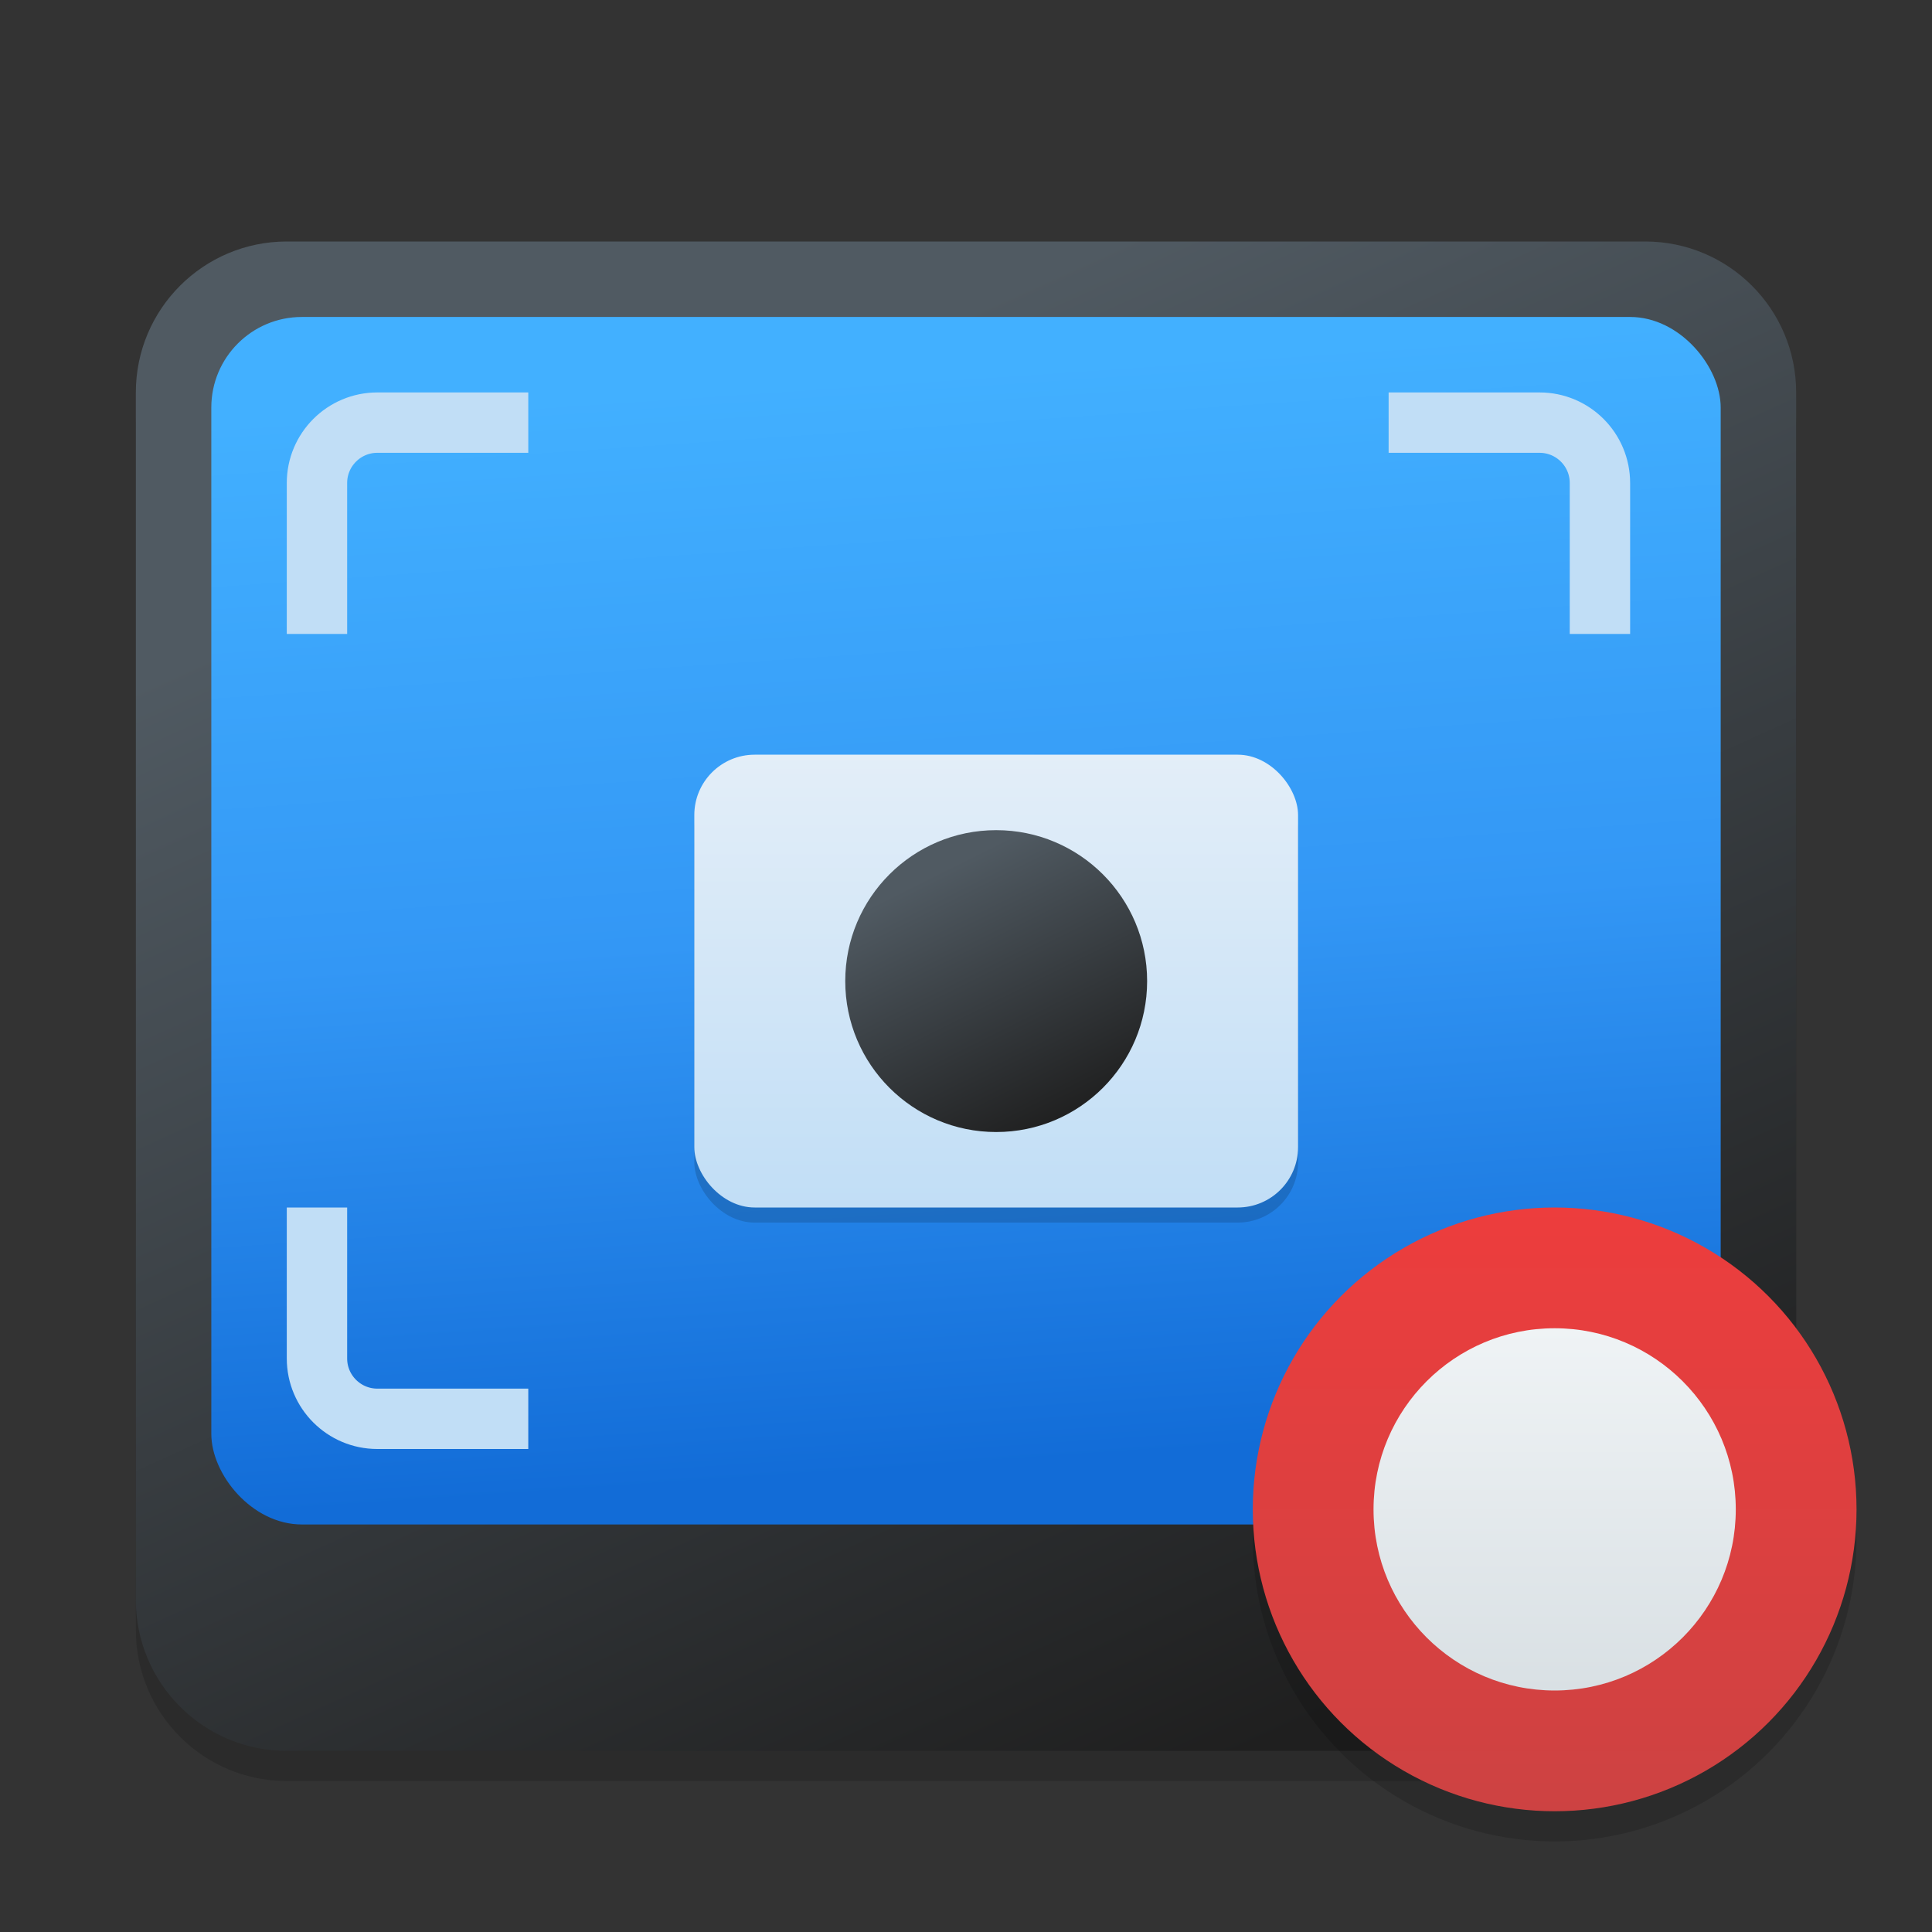 <svg width="128" height="128" viewBox="0 0 128 128" fill="none" xmlns="http://www.w3.org/2000/svg">
<rect x="0" y="0" width="128" height="128" fill="#333333" stroke="none"/>
<g clip-path="url(#clip0_731_675)">
<path d="M119 108V28C119 22.477 114.523 18 109 18H19C13.477 18 9 22.477 9 28V108C9 113.523 13.477 118 19 118H109C114.523 118 119 113.523 119 108Z" fill="black" fill-opacity="0.15"/>
<path d="M119 106V26C119 20.477 114.523 16 109 16H19C13.477 16 9 20.477 9 26V106C9 111.523 13.477 116 19 116H109C114.523 116 119 111.523 119 106Z" fill="url(#paint0_linear_731_675)"/>
<rect x="14" y="21" width="100" height="80" rx="6" fill="url(#paint1_linear_731_675)"/>
<path d="M35 94H25C22.791 94 21 92.209 21 90V80" stroke="#C1DEF6" stroke-width="4"/>
<path d="M92 28H102C104.209 28 106 29.791 106 32V42" stroke="#C1DEF6" stroke-width="4"/>
<path d="M35 28H25C22.791 28 21 29.791 21 32V42" stroke="#C1DEF6" stroke-width="4"/>
<rect x="46" y="51" width="40" height="30" rx="4" fill="black" fill-opacity="0.15"/>
<rect x="46" y="50" width="40" height="30" rx="4" fill="url(#paint2_linear_731_675)"/>
<circle cx="66" cy="65" r="10" fill="url(#paint3_linear_731_675)"/>
<circle cx="103" cy="102" r="20" fill="black" fill-opacity="0.15"/>
<circle cx="103" cy="100" r="20" fill="url(#paint4_linear_731_675)"/>
<circle cx="103" cy="100" r="12" fill="url(#paint5_linear_731_675)"/>
</g>
<defs>
<linearGradient id="paint0_linear_731_675" x1="45.567" y1="28.727" x2="84.788" y2="115.224" gradientUnits="userSpaceOnUse">
<stop stop-color="#505A62"/>
<stop offset="1" stop-color="#1F1F1F"/>
</linearGradient>
<linearGradient id="paint1_linear_731_675" x1="58.118" y1="24.821" x2="63.072" y2="97.28" gradientUnits="userSpaceOnUse">
<stop stop-color="#42B0FF"/>
<stop offset="0.507" stop-color="#3397F5"/>
<stop offset="1" stop-color="#126CD7"/>
</linearGradient>
<linearGradient id="paint2_linear_731_675" x1="66" y1="50" x2="66" y2="80" gradientUnits="userSpaceOnUse">
<stop stop-color="#E3EEF8"/>
<stop offset="1" stop-color="#C1DEF6"/>
</linearGradient>
<linearGradient id="paint3_linear_731_675" x1="62.648" y1="57.545" x2="70.979" y2="74.247" gradientUnits="userSpaceOnUse">
<stop stop-color="#505A62"/>
<stop offset="1" stop-color="#1F1F1F"/>
</linearGradient>
<linearGradient id="paint4_linear_731_675" x1="103" y1="80" x2="103" y2="120" gradientUnits="userSpaceOnUse">
<stop stop-color="#ED3D3D"/>
<stop offset="1" stop-color="#CD4242"/>
</linearGradient>
<linearGradient id="paint5_linear_731_675" x1="103" y1="88" x2="103" y2="112" gradientUnits="userSpaceOnUse">
<stop stop-color="#EFF3F5"/>
<stop offset="1" stop-color="#D9E0E4"/>
</linearGradient>
<clipPath id="clip0_731_675">
<rect width="128" height="128" fill="white"/>
</clipPath>
</defs>
</svg>

